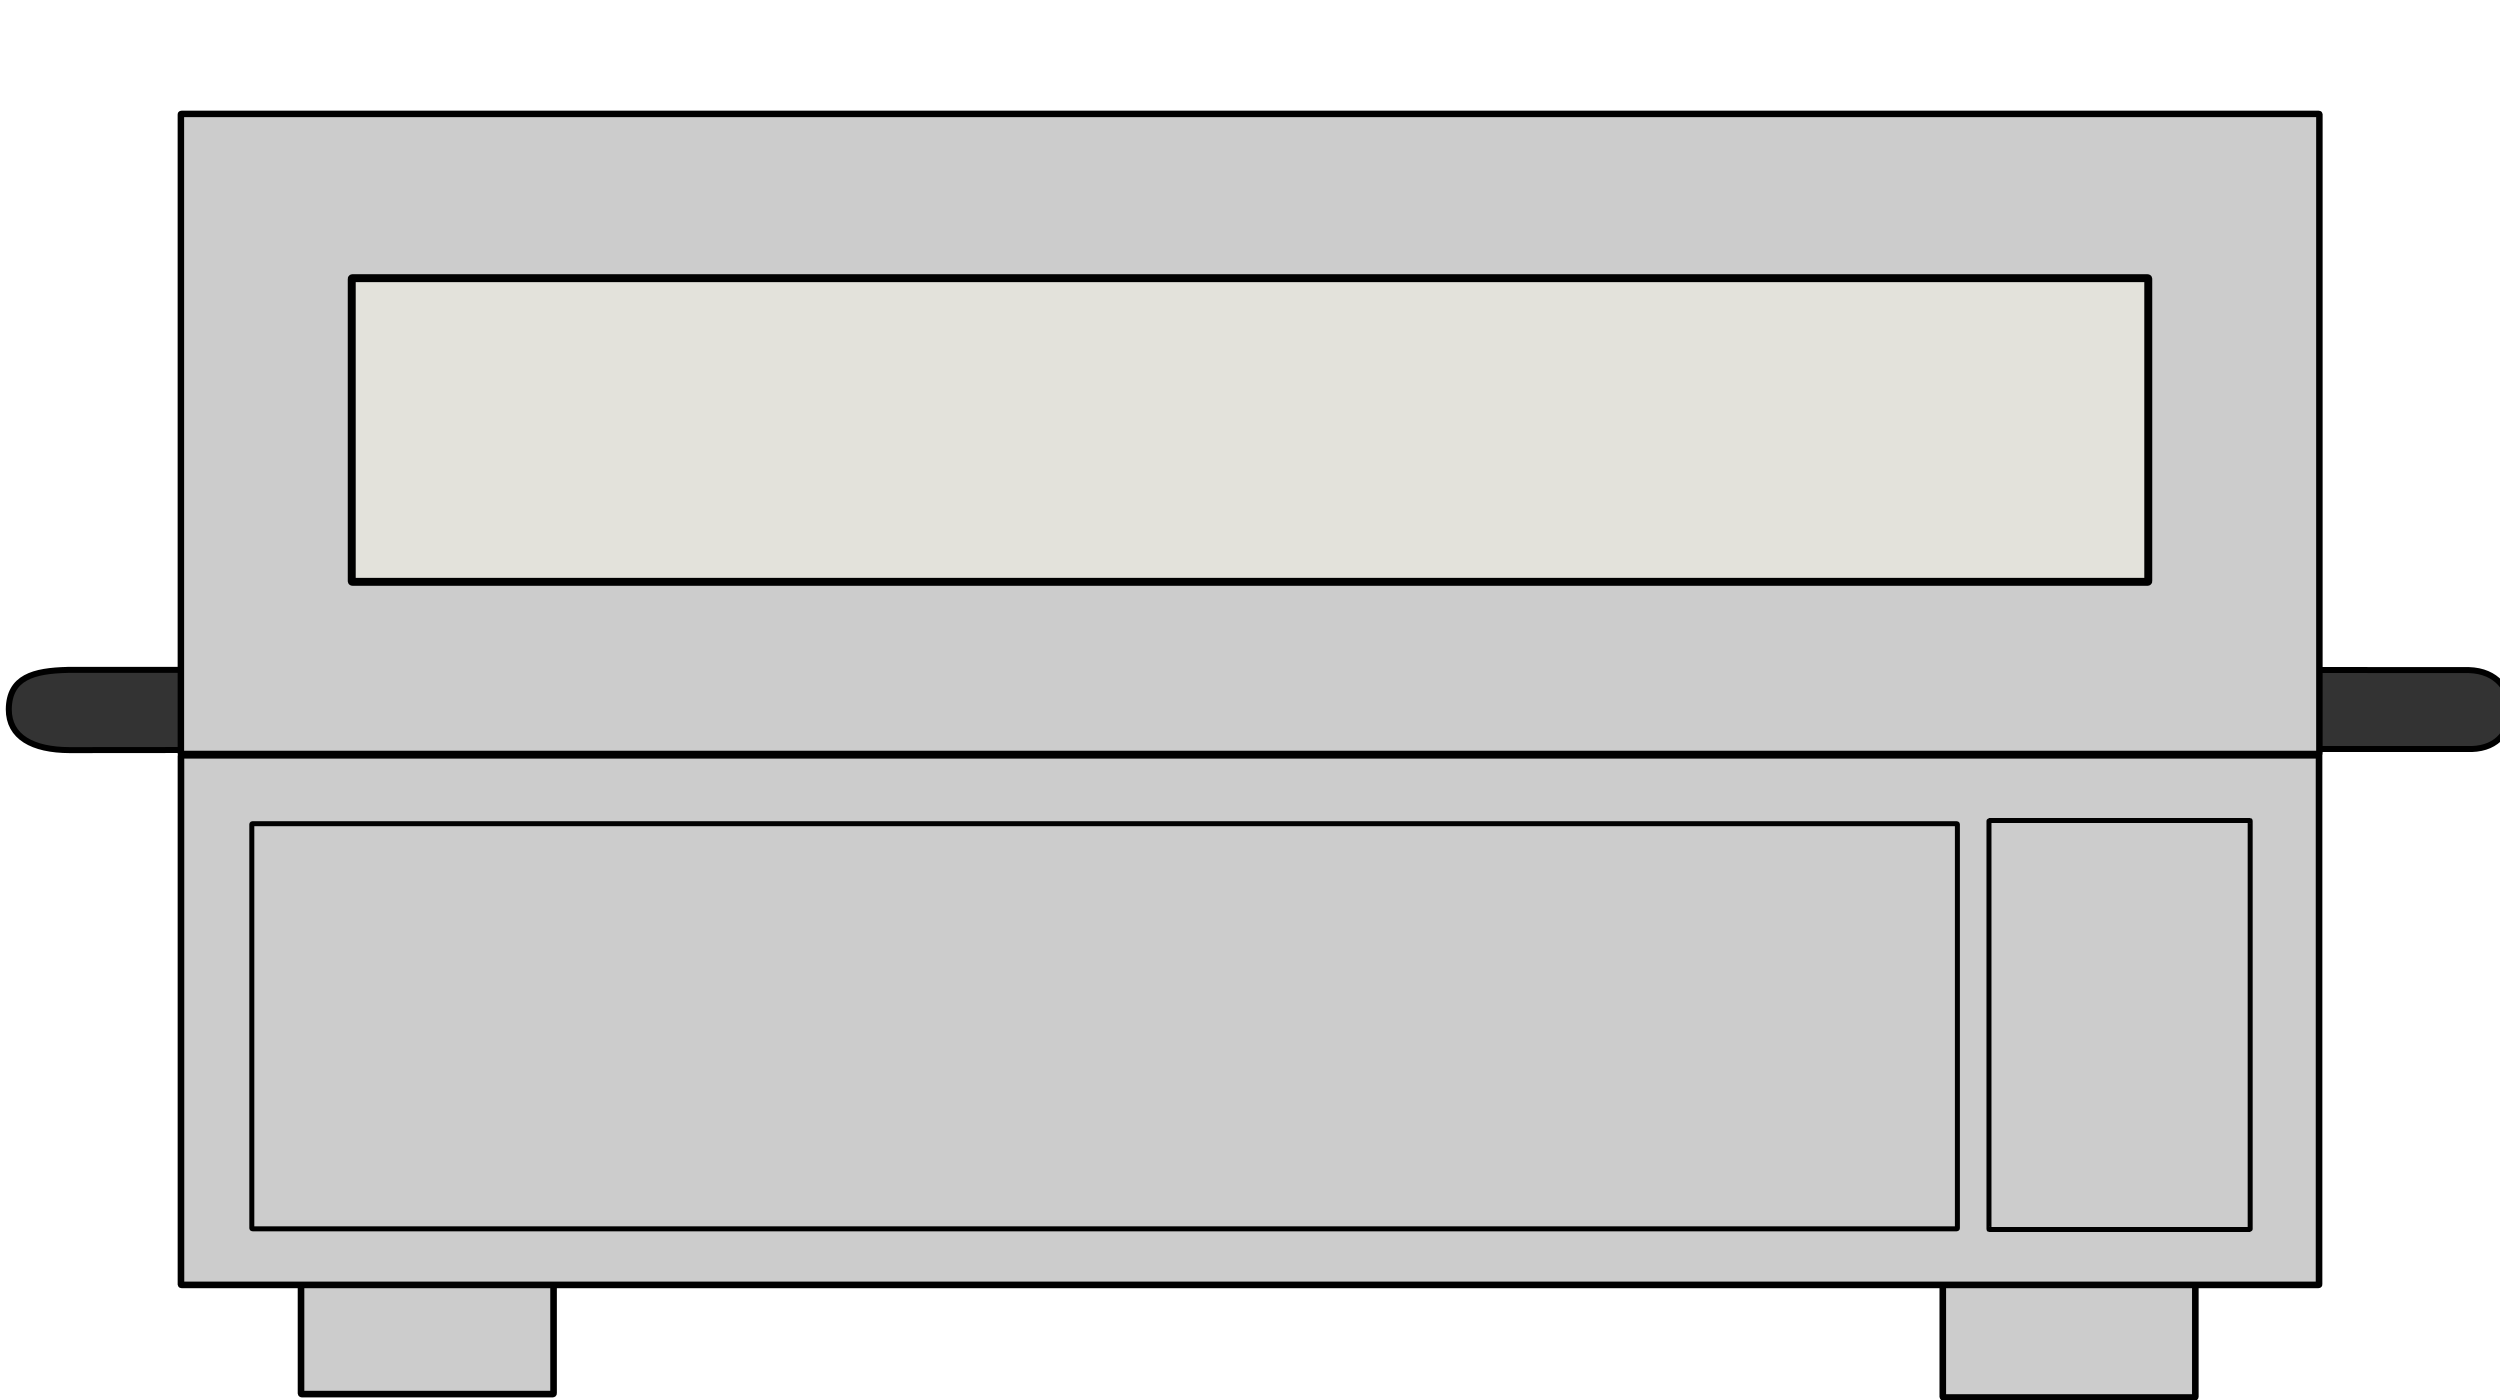 <?xml version="1.0" encoding="UTF-8" standalone="no"?>
<!-- Created with Inkscape (http://www.inkscape.org/) -->

<svg
   xmlns:dc="http://purl.org/dc/elements/1.1/"
   xmlns:cc="http://creativecommons.org/ns#"
   xmlns:rdf="http://www.w3.org/1999/02/22-rdf-syntax-ns#"
   xmlns:svg="http://www.w3.org/2000/svg"
   xmlns="http://www.w3.org/2000/svg"
   xmlns:sodipodi="http://sodipodi.sourceforge.net/DTD/sodipodi-0.dtd"
   xmlns:inkscape="http://www.inkscape.org/namespaces/inkscape"
   width="250"
   height="140"
   id="svg2"
   version="1.1"
   inkscape:version="0.48.4 r9939"
   sodipodi:docname="edgebander.svg"
   inkscape:export-filename="C:\Users\thvoidedline\PycharmProjects\FirstPyGame\data\design files\edgebander.png"
   inkscape:export-xdpi="94.105209"
   inkscape:export-ydpi="94.105209">
  <defs
     id="defs4">
    <inkscape:perspective
       sodipodi:type="inkscape:persp3d"
       inkscape:vp_x="0 : 80 : 1"
       inkscape:vp_y="0 : 1000 : 0"
       inkscape:vp_z="250 : 80 : 1"
       inkscape:persp3d-origin="125 : 53.333333 : 1"
       id="perspective2987" />
  </defs>
  <sodipodi:namedview
     id="base"
     pagecolor="#ffffff"
     bordercolor="#666666"
     borderopacity="1.0"
     inkscape:pageopacity="0.0"
     inkscape:pageshadow="2"
     inkscape:zoom="2"
     inkscape:cx="146.40786"
     inkscape:cy="63.344974"
     inkscape:document-units="px"
     inkscape:current-layer="layer1"
     showgrid="false"
     inkscape:window-width="1280"
     inkscape:window-height="962"
     inkscape:window-x="-8"
     inkscape:window-y="168"
     inkscape:window-maximized="1" />
  <g
     inkscape:label="Layer 1"
     inkscape:groupmode="layer"
     id="layer1"
     transform="translate(0,-912.362)">
    <rect
       style="fill:#cccccc;fill-opacity:1;stroke:#000000;stroke-width:0.66;stroke-miterlimit:4;stroke-dasharray:none"
       id="rect3003"
       width="25.254"
       height="13.637"
       x="30.102"
       y="1038.137"
       rx="0.089"
       ry="0.064" />
    <rect
       style="fill:#cccccc;fill-opacity:1;stroke:#000000;stroke-width:0.66;stroke-miterlimit:4;stroke-dasharray:none"
       id="rect3003-1"
       width="25.254"
       height="13.637"
       x="194.279"
       y="1038.473"
       rx="0.089"
       ry="0.064" />
    <rect
       style="fill:#cccccc;fill-opacity:1;stroke:#000000;stroke-width:0.66"
       id="rect2985"
       width="213.809"
       height="52.96"
       x="18.096"
       y="987.893"
       rx="0.077"
       ry="0.032" />
    <path
       style="fill:#333333;fill-opacity:1;stroke:#000000;stroke-width:0.6;stroke-miterlimit:4;stroke-dasharray:none"
       d="m 6.772,979.352 56.699,-0.027 62.501,0 120.896,0.044 c 2.874,0.084 4.108,2.014 4.196,3.918 -0.017,2.078 -1.191,3.89 -3.887,3.978 l -121.206,0 -119.013,0.109 c -3.714,-0.013 -6.08,-1.32 -6.08,-4.079 0.037,-3.219 2.489,-3.861 5.892,-3.943 z"
       id="rect3023"
       inkscape:connector-curvature="0"
       sodipodi:nodetypes="ccccccccccc" />
    <rect
       style="fill:#cccccc;fill-opacity:1;stroke:#000000;stroke-width:0.648;stroke-miterlimit:4;stroke-dasharray:none"
       id="rect3799"
       width="213.851"
       height="64.005"
       x="18.088"
       y="923.754"
       rx="0.074"
       ry="0.032" />
    <rect
       style="fill:#e3e2db;fill-opacity:1;stroke:#000000;stroke-width:0.795;stroke-miterlimit:4;stroke-dasharray:none"
       id="rect3801"
       width="179.653"
       height="30.365"
       x="35.174"
       y="940.18"
       rx="0.072"
       ry="0.048" />
    <rect
       style="fill:#cccccc;fill-opacity:1;stroke:#000000;stroke-width:0.5;stroke-miterlimit:4;stroke-dasharray:none"
       id="rect3803"
       width="170.559"
       height="40.509"
       x="25.181"
       y="994.733"
       rx="0.072"
       ry="0.048" />
    <rect
       style="fill:#cccccc;fill-opacity:1;stroke:#000000;stroke-width:0.5;stroke-miterlimit:4;stroke-dasharray:none"
       id="rect3803-7"
       width="26.121"
       height="40.894"
       x="198.897"
       y="994.415"
       rx="0.011"
       ry="0.048" />
  </g>
</svg>
